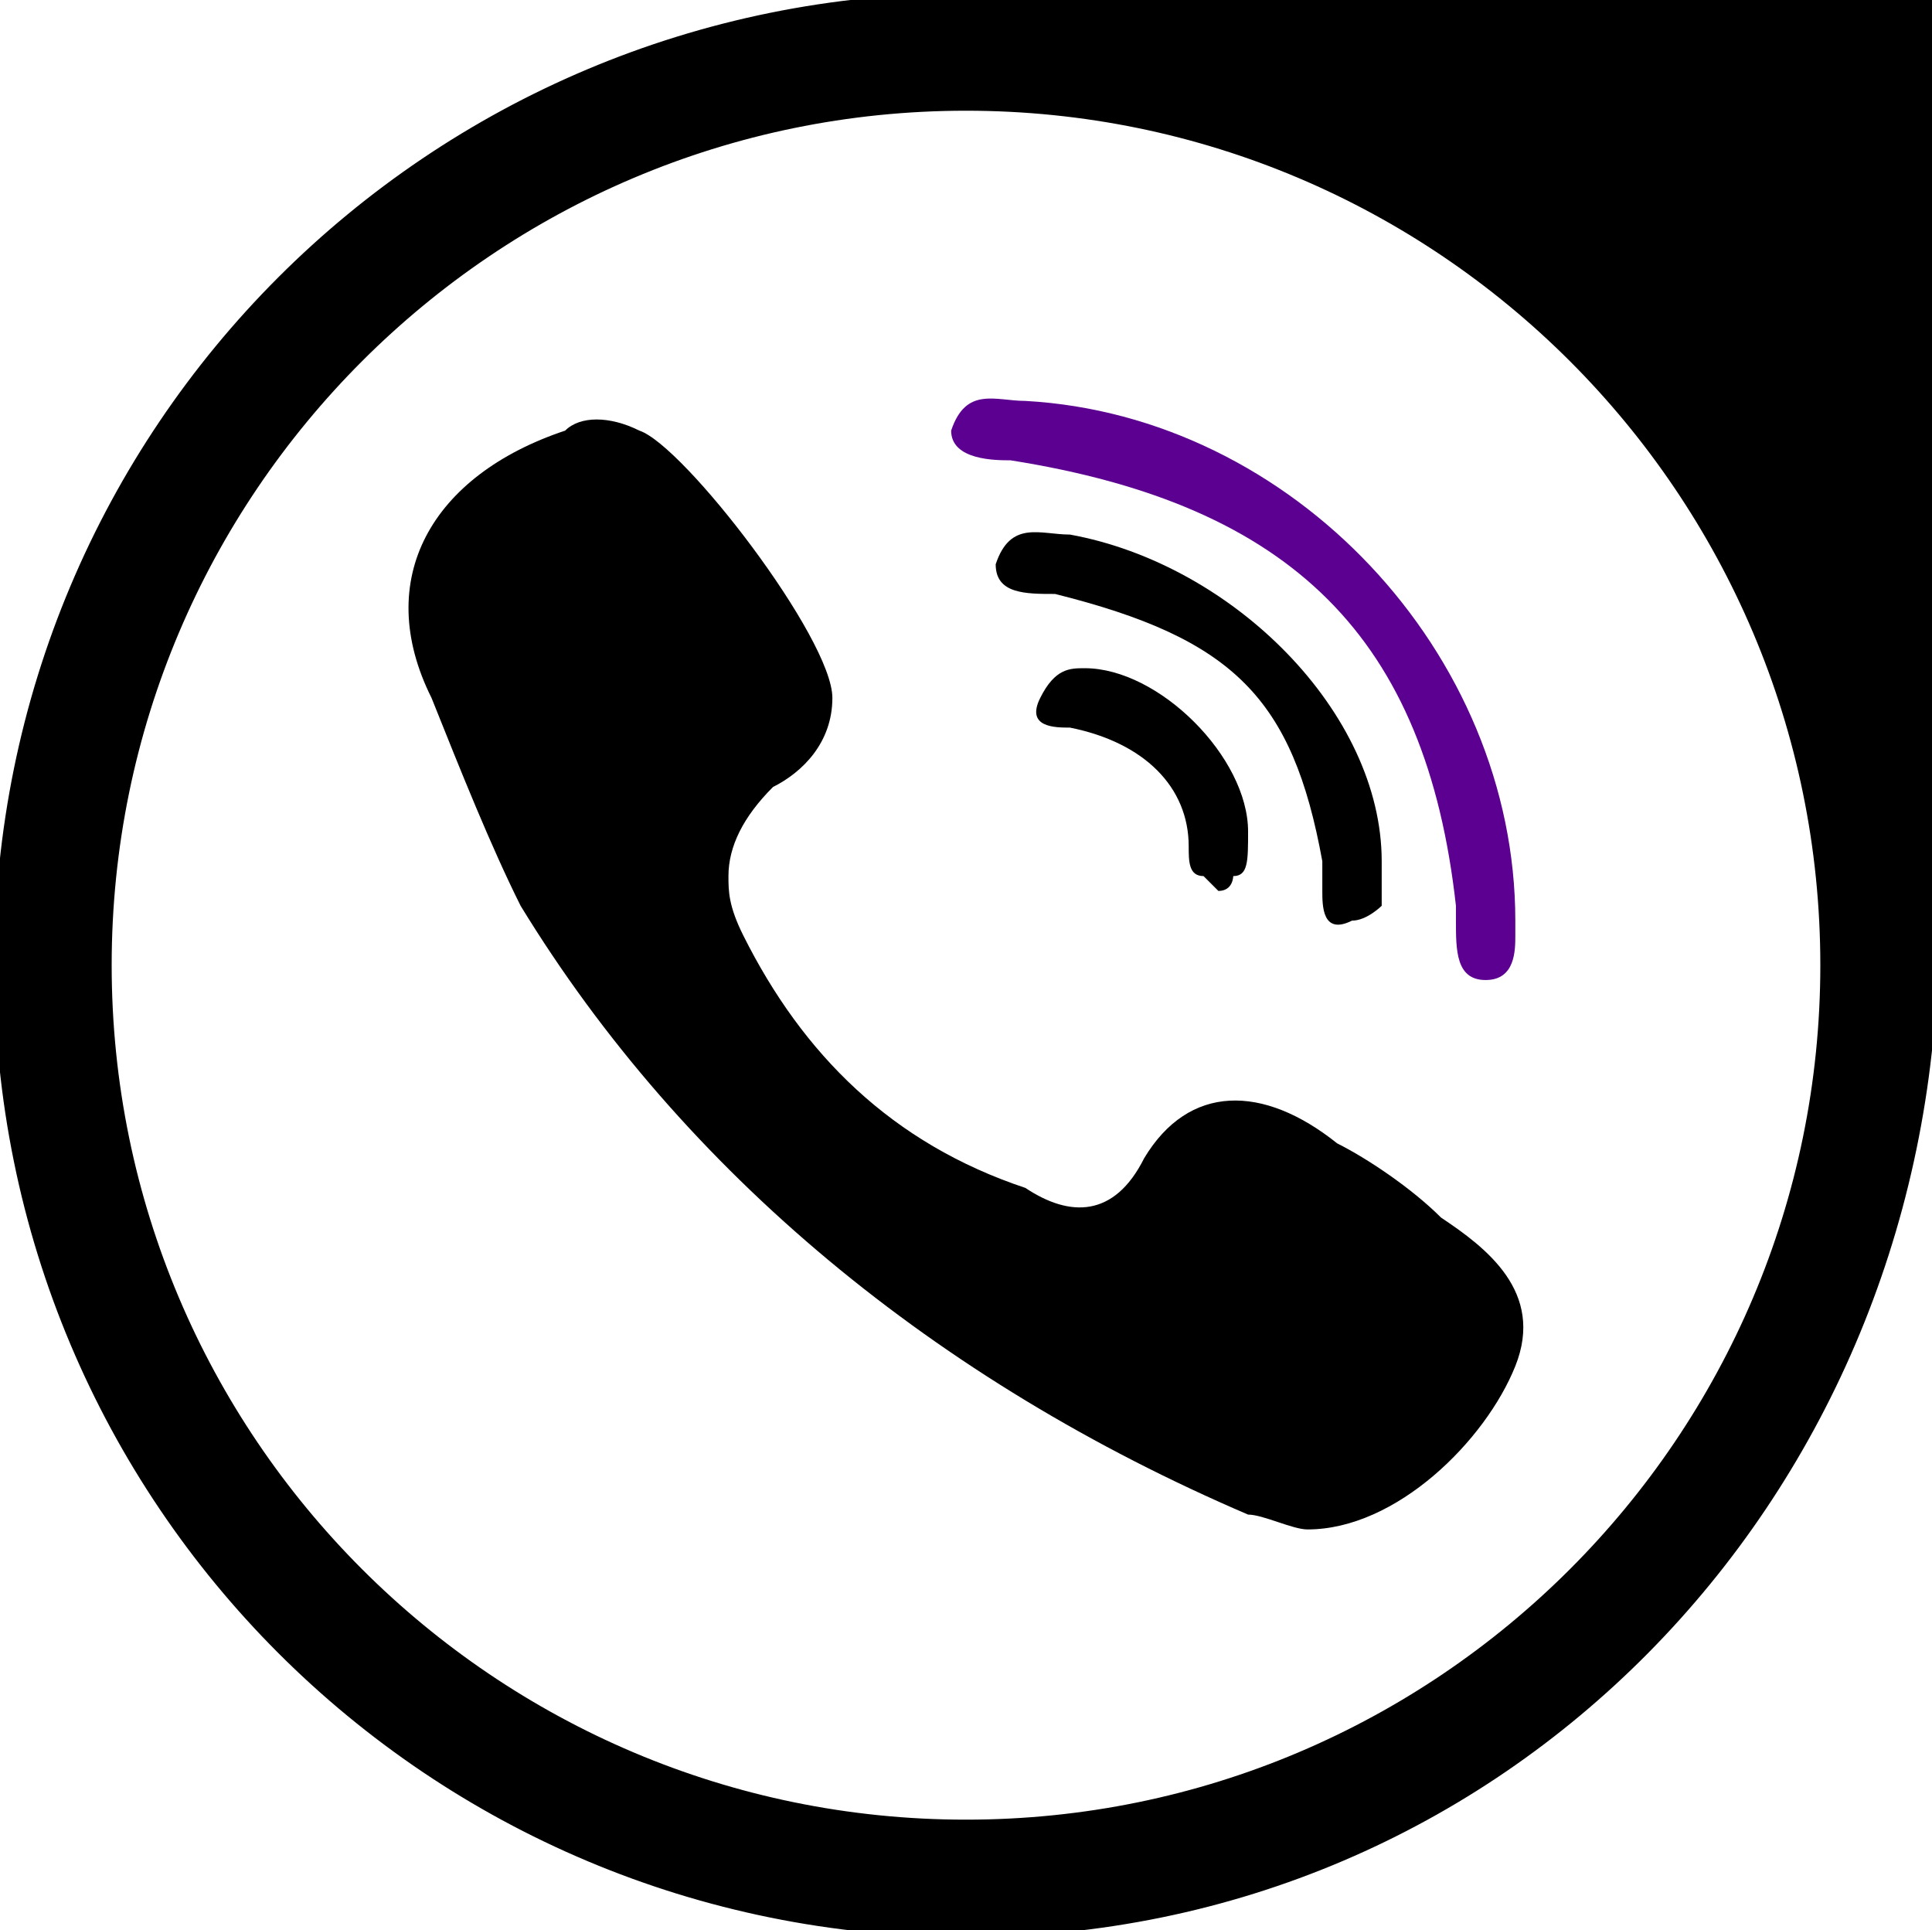 <?xml version="1.0" ?><!DOCTYPE svg  PUBLIC '-//W3C//DTD SVG 1.1//EN'  'http://www.w3.org/Graphics/SVG/1.1/DTD/svg11.dtd'><svg height="0.99in" style="shape-rendering:geometricPrecision; text-rendering:geometricPrecision; image-rendering:optimizeQuality; fill-rule:evenodd; clip-rule:evenodd" version="1.1" viewBox="0 0 130 130" width="0.991in" xml:space="preserve" xmlns="http://www.w3.org/2000/svg" xmlns:xlink="http://www.w3.org/1999/xlink" fill="#5c0091"><defs><style type="text/css">
   <![CDATA[
    .str0 {stroke:black;stroke-width:0.912}
    .fil0 {fill:9400e9}
   ]]>
  </style></defs><g id="Layer_x0020_1"><g id="_298675192"><g><path class="fil" d="M68 31c19,3 28,12 30,30 0,1 0,1 0,1 0,2 0,4 2,4 2,0 2,-2 2,-3 0,-1 0,-1 0,-1 0,-18 -15,-34 -33,-35 -2,0 -4,-1 -5,2 0,2 3,2 4,2z"/><path class="fil0" d="M72 36c-2,0 -4,-1 -5,2 0,2 2,2 4,2 12,3 16,7 18,18 0,1 0,2 0,2 0,1 0,3 2,2 1,0 2,-1 2,-1 0,-1 0,-2 0,-3 0,-10 -10,-20 -21,-22z"/><path class="fil0" d="M73 45c-1,0 -2,0 -3,2 -1,2 1,2 2,2 5,1 8,4 8,8 0,1 0,2 1,2 0,0 1,1 1,1 1,0 1,-1 1,-1 1,0 1,-1 1,-3 0,-5 -6,-11 -11,-11z"/><path class="fil0" d="M97 82c-2,-2 -5,-4 -7,-5 -5,-4 -10,-4 -13,1 -2,4 -5,4 -8,2 -9,-3 -15,-9 -19,-17 -1,-2 -1,-3 -1,-4 0,-2 1,-4 3,-6 2,-1 4,-3 4,-6 0,-4 -10,-17 -13,-18 -2,-1 -4,-1 -5,0 -9,3 -13,10 -9,18 2,5 4,10 6,14 11,18 28,32 49,41 1,0 3,1 4,1 6,0 12,-6 14,-11 2,-5 -2,-8 -5,-10z"/></g><path class="fil0 str0" d="M130 65c-1,36 -29,65 -65,65 -36,0 -65,-29 -65,-65 0,-36 29,-65 65,-65l65 0 0 65 0 0zm-65 -58c32,0 58,26 58,58l0 0c0,32 -26,58 -58,58 -32,0 -58,-26 -58,-58 0,-32 26,-58 58,-58z"/></g></g></svg>
